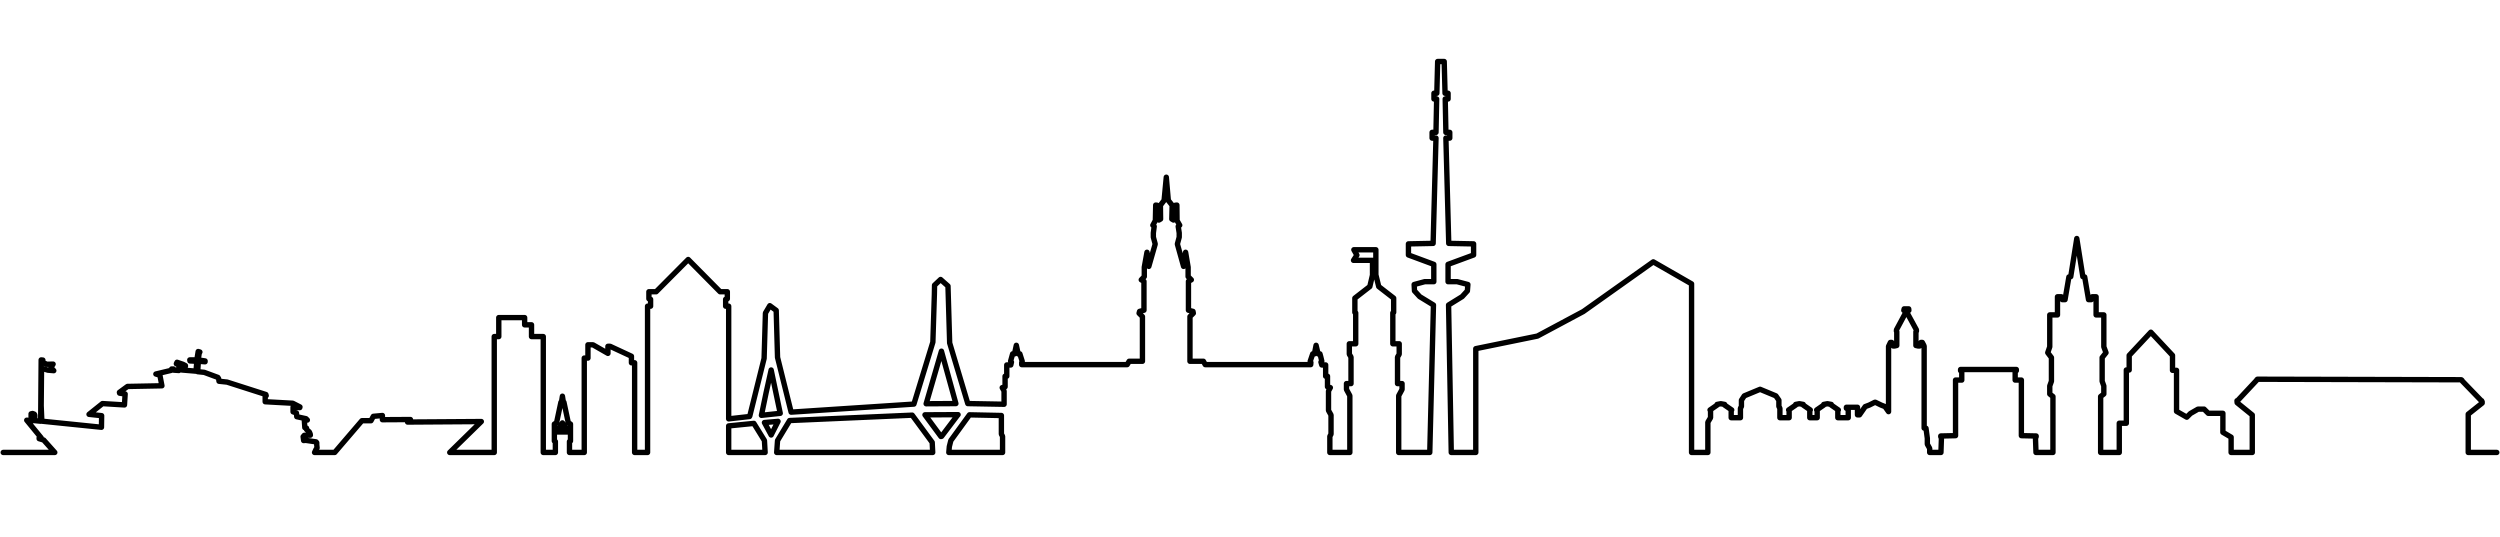 <?xml version="1.0" encoding="UTF-8" standalone="no"?>
<!-- Created with Inkscape (http://www.inkscape.org/) -->

<svg
   version="1.1"
   width="465.231"
   height="100"
   id="svg28401"
   sodipodi:docname="hamburg-skyline.svg"
   inkscape:version="1.3.2 (091e20e, 2023-11-25)"
   xmlns:inkscape="http://www.inkscape.org/namespaces/inkscape"
   xmlns:sodipodi="http://sodipodi.sourceforge.net/DTD/sodipodi-0.dtd"
   xmlns="http://www.w3.org/2000/svg"
   xmlns:svg="http://www.w3.org/2000/svg"
   xmlns:rdf="http://www.w3.org/1999/02/22-rdf-syntax-ns#"
   xmlns:cc="http://creativecommons.org/ns#"
   xmlns:dc="http://purl.org/dc/elements/1.1/">
  <sodipodi:namedview
     id="namedview1"
     pagecolor="#ffffff"
     bordercolor="#000000"
     borderopacity="0.25"
     inkscape:showpageshadow="2"
     inkscape:pageopacity="0.0"
     inkscape:pagecheckerboard="0"
     inkscape:deskcolor="#d1d1d1"
     inkscape:zoom="1.5497678"
     inkscape:cx="232.29286"
     inkscape:cy="49.684863"
     inkscape:window-width="1312"
     inkscape:window-height="449"
     inkscape:window-x="206"
     inkscape:window-y="25"
     inkscape:window-maximized="0"
     inkscape:current-layer="svg28401" />
  <defs
     id="defs28403" />
  <path
     d="M 0.6 84.197 L 10.194 84.197 L 8.131 81.885 L 7.287 81.635 L 7.287 81.478 L 7.662 81.478 L 4.975 78.197 L 6.1 78.291 L 6.1 77.728 L 5.787 77.603 L 5.787 77.01 L 6.069 76.947 L 6.381 77.072 L 6.475 77.228 L 6.475 77.728 L 6.319 77.76 L 6.319 78.26 L 7.569 78.385 L 7.662 66.978 L 7.975 67.01 L 7.975 67.478 L 8.756 67.791 L 9.881 67.76 L 9.475 68.416 L 10.006 68.978 L 8.912 68.885 L 7.728 68.52 L 7.663 75.495 L 7.786 78.377 L 18.881 79.51 L 18.913 77.353 L 16.569 77.103 L 19.069 75.103 L 23.163 75.353 L 23.288 73.322 L 22.256 73.166 L 22.225 73.01 L 23.725 71.916 L 30.131 71.791 L 29.756 69.822 L 29.006 69.603 L 31.881 68.916 L 31.944 68.666 L 32.288 68.666 L 32.35 68.885 L 33.288 68.947 L 33.288 68.041 L 33.319 67.885 L 32.819 67.697 L 32.944 67.416 L 34.038 67.791 L 34.506 68.041 L 34.506 68.166 L 34.131 68.166 L 33.85 68.072 L 33.85 68.853 L 36.475 69.072 L 36.631 67.228 L 35.35 67.166 L 35.319 66.978 L 36.631 66.978 L 36.881 65.416 L 37.194 65.51 L 37.069 65.728 L 36.881 66.978 L 38.163 67.166 L 38.163 67.322 L 36.913 67.228 L 36.788 69.166 L 38.006 69.291 L 40.538 70.228 L 40.694 70.478 L 40.756 70.947 L 42.256 71.103 L 49.475 73.416 L 49.538 73.635 L 49.35 73.666 L 49.35 74.76 L 54.475 75.041 L 55.819 75.728 L 55.788 75.853 L 54.538 75.76 L 54.538 76.635 L 55.163 76.853 L 55.225 77.541 L 56.944 77.916 L 57.194 78.166 L 56.631 78.197 L 56.725 79.572 L 57.038 79.666 L 57.038 79.916 L 57.569 80.385 L 57.725 80.76 L 57.756 80.978 L 56.631 81.01 L 56.413 81.26 L 56.506 81.978 L 56.913 81.947 L 58.819 82.228 L 58.944 82.385 L 58.944 82.76 L 59.006 83.353 L 58.819 83.603 L 58.538 84.197 L 62.288 84.197 L 67.35 78.291 L 69.037 78.291 L 69.475 77.478 L 71.162 77.322 L 71.162 78.103 L 76.381 78.072 L 75.85 78.541 L 89.569 78.447 L 83.694 84.197 L 91.975 84.197 L 91.975 62.635 L 92.819 62.635 L 92.819 59.103 L 97.631 59.103 L 97.631 60.447 L 98.912 60.447 L 98.912 62.635 L 101.1 62.635 L 101.1 84.197 L 103.35 84.197 L 103.35 82.166 L 103.162 82.072 L 103.162 78.916 L 103.569 78.666 L 104.381 74.853 L 104.506 74.728 L 104.662 73.728 L 104.819 74.728 L 104.944 74.853 L 105.756 78.666 L 106.162 78.916 L 106.162 82.072 L 105.975 82.166 L 105.975 84.197 L 108.725 84.197 L 108.725 66.635 L 109.412 66.635 L 109.412 64.166 L 110.35 64.166 L 113.131 65.76 L 113.131 64.447 L 113.537 64.447 L 117.506 66.291 L 117.506 67.51 L 118.1 67.51 L 118.1 84.197 L 120.506 84.197 L 120.506 56.978 L 121.069 56.978 L 121.069 55.697 L 120.756 55.603 L 120.756 54.291 L 122.1 54.291 L 128.069 48.291 L 134.006 54.291 L 135.35 54.291 L 135.35 55.603 L 135.037 55.697 L 135.037 56.978 L 135.6 56.978 L 135.6 77.947 L 139.475 77.51 L 139.537 77.385 L 142.194 66.697 L 142.444 58.26 L 143.256 56.885 L 144.444 57.76 L 144.694 66.51 L 147.225 76.697 L 170.069 75.197 L 173.6 63.666 L 173.881 54.76 L 173.912 53.072 L 175.037 52.01 L 176.412 53.228 L 176.725 63.822 L 180.1 75.103 L 186.85 75.228 L 186.85 72.76 L 186.506 72.135 L 187.037 71.978 L 187.037 70.01 L 187.35 70.01 L 187.35 67.916 L 188.1 67.916 L 188.225 67.385 L 188.069 67.197 L 188.287 66.416 L 188.444 65.853 L 188.787 65.853 L 189.131 64.26 L 189.475 65.853 L 189.787 65.853 L 190.225 67.228 L 190.131 67.447 L 190.131 67.853 L 192.694 67.853 L 209.756 67.853 L 210.131 67.228 L 212.6 67.228 L 212.6 58.916 L 211.975 58.291 L 212.069 57.947 L 212.881 57.728 L 212.881 52.353 L 212.381 52.072 L 212.944 51.478 L 212.944 50.603 L 212.944 49.728 L 213.444 46.947 L 213.787 49.572 L 214.975 45.416 L 214.631 44.135 L 214.631 43.353 L 214.787 42.135 L 214.537 41.916 L 215.006 41.041 L 215.069 38.166 L 215.319 38.197 L 215.662 40.947 L 215.975 40.76 L 215.944 38.197 L 216.631 37.291 L 217.038 32.978 L 217.413 37.291 L 218.131 38.197 L 218.069 40.76 L 218.381 40.947 L 218.725 38.197 L 219.006 38.166 L 219.037 41.041 L 219.537 41.916 L 219.256 42.135 L 219.444 43.353 L 219.444 44.135 L 219.1 45.416 L 220.256 49.572 L 220.631 46.947 L 221.1 49.728 L 221.1 50.603 L 221.1 51.478 L 221.694 52.072 L 221.162 52.353 L 221.162 57.728 L 222.006 57.947 L 222.069 58.291 L 221.444 58.916 L 221.444 67.228 L 223.944 67.228 L 224.287 67.853 L 241.35 67.853 L 243.912 67.853 L 243.944 67.447 L 243.819 67.228 L 244.287 65.853 L 244.6 65.853 L 244.912 64.26 L 245.287 65.853 L 245.631 65.853 L 245.787 66.416 L 245.975 67.197 L 245.819 67.385 L 245.975 67.916 L 246.694 67.916 L 246.694 70.01 L 247.037 70.01 L 247.037 71.978 L 247.569 72.135 L 247.225 72.76 L 247.225 76.385 L 247.694 77.228 L 247.694 80.791 L 247.475 81.197 L 247.475 84.197 L 251.194 84.197 L 251.194 73.635 L 250.569 72.478 L 250.569 71.385 L 251.412 71.385 L 251.412 66.447 L 251.1 65.916 L 251.1 63.978 L 252.287 63.978 L 252.287 58.228 L 252.131 58.135 L 252.131 55.478 L 254.912 53.322 L 255.412 51.197 L 255.412 48.447 L 251.881 48.447 L 252.506 47.478 L 251.944 46.478 L 256.037 46.478 L 256.037 51.135 L 256.569 53.322 L 259.35 55.478 L 259.35 58.135 L 259.194 58.228 L 259.194 63.978 L 260.381 63.978 L 260.381 65.916 L 260.069 66.447 L 260.069 71.385 L 260.912 71.385 L 260.912 72.478 L 260.287 73.635 L 260.287 84.197 L 266.069 84.197 L 266.756 56.76 L 264.194 55.197 L 263.225 54.135 L 263.162 52.947 L 265.131 52.416 L 266.819 52.416 L 266.819 49.197 L 262.1 47.447 L 262.1 45.385 L 266.694 45.291 L 267.225 25.697 L 266.506 25.697 L 266.506 24.635 L 267.225 24.635 L 267.35 18.416 L 266.85 18.416 L 266.85 17.353 L 267.381 17.353 L 267.537 11.447 L 268.756 11.447 L 268.756 11.447 L 268.913 17.353 L 269.475 17.353 L 269.475 18.416 L 268.944 18.416 L 269.069 24.635 L 269.788 24.635 L 269.788 25.697 L 269.069 25.697 L 269.6 45.291 L 274.225 45.385 L 274.225 47.447 L 269.475 49.197 L 269.475 52.416 L 271.162 52.416 L 273.162 52.947 L 273.069 54.135 L 272.1 55.197 L 269.569 56.76 L 270.069 84.197 L 274.631 84.197 L 274.631 64.885 L 286.1 62.541 L 294.631 57.978 L 307.662 48.728 L 314.787 52.822 L 314.787 82.572 L 314.787 84.197 L 317.819 84.197 L 317.819 78.572 L 318.319 77.728 L 318.319 76.322 L 318.225 76.291 L 319.537 75.385 L 319.537 75.26 L 320.194 75.135 L 320.256 75.135 L 320.944 75.26 L 320.944 75.385 L 322.256 76.291 L 322.162 76.322 L 322.162 77.728 L 323.881 77.728 L 323.881 75.978 L 324.069 75.635 L 324.069 74.76 L 324.069 74.478 L 324.6 73.666 L 327.537 72.447 L 330.475 73.666 L 331.037 74.478 L 331.037 74.76 L 331.037 75.635 L 331.225 75.978 L 331.225 77.728 L 332.944 77.728 L 332.944 76.322 L 332.85 76.291 L 334.163 75.385 L 334.163 75.26 L 334.819 75.135 L 334.881 75.135 L 335.569 75.26 L 335.569 75.385 L 336.881 76.291 L 336.788 76.322 L 336.788 77.728 L 338.163 77.728 L 338.163 76.322 L 338.069 76.291 L 339.381 75.385 L 339.381 75.26 L 340.038 75.135 L 340.1 75.135 L 340.788 75.26 L 340.788 75.385 L 342.1 76.291 L 342.006 76.322 L 342.006 77.728 L 343.944 77.728 L 343.944 75.978 L 343.6 75.978 L 343.6 75.791 L 345.663 75.791 L 345.663 77.197 L 346.038 77.197 L 347.1 75.666 L 347.85 75.385 L 348.913 74.853 L 348.975 74.853 L 350.069 75.385 L 350.788 75.666 L 351.444 76.603 L 351.444 64.447 L 351.538 64.26 L 351.788 63.728 L 352.038 63.728 L 352.319 64.385 L 352.569 64.385 L 352.975 64.291 L 352.975 61.728 L 352.913 61.635 L 352.913 61.385 L 354.538 58.353 L 354.569 57.947 L 354.288 57.76 L 354.35 57.478 L 354.444 57.478 L 355.069 57.478 L 355.194 57.478 L 355.225 57.76 L 354.944 57.947 L 354.975 58.353 L 356.631 61.385 L 356.631 61.635 L 356.537 61.728 L 356.537 64.291 L 356.944 64.385 L 357.225 64.385 L 357.475 63.728 L 357.725 63.728 L 358.006 64.26 L 358.069 64.447 L 358.069 79.666 L 358.412 79.697 L 358.662 81.572 L 358.662 82.666 L 359.1 83.447 L 359.1 84.197 L 361.194 84.197 L 361.287 81.541 L 361.162 81.291 L 361.162 81.135 L 363.912 81.072 L 363.912 70.728 L 365.069 70.728 L 365.069 69.197 L 364.85 68.978 L 364.85 68.76 L 375.225 68.76 L 375.225 68.978 L 375.006 69.197 L 375.006 70.728 L 376.162 70.728 L 376.162 81.072 L 378.912 81.135 L 378.912 81.291 L 378.787 81.541 L 378.881 84.197 L 382.037 84.197 L 382.037 73.791 L 381.444 73.322 L 381.444 71.822 L 381.756 70.947 L 381.756 66.541 L 381.069 65.635 L 381.444 64.541 L 381.444 58.603 L 382.881 58.603 L 382.881 55.228 L 383.6 55.228 L 383.787 55.76 L 384.287 55.76 L 385.006 51.541 L 385.35 51.478 L 386.475 44.385 L 387.6 51.478 L 387.944 51.541 L 388.662 55.76 L 389.162 55.76 L 389.35 55.228 L 390.069 55.228 L 390.069 58.603 L 391.506 58.603 L 391.506 64.541 L 391.912 65.635 L 391.194 66.541 L 391.194 70.947 L 391.506 71.822 L 391.506 73.322 L 390.912 73.791 L 390.912 84.197 L 394.381 84.197 L 394.381 84.01 L 394.381 78.76 L 395.694 78.76 L 395.694 68.853 L 396.225 68.853 L 396.225 66.135 L 400.256 61.822 L 404.287 66.135 L 404.287 68.916 L 405.037 68.916 L 405.037 76.541 L 406.944 77.635 L 407.631 76.947 L 409.037 76.135 L 410.162 76.135 L 410.944 76.916 L 413.662 76.916 L 413.662 80.447 L 415.194 81.353 L 415.194 84.197 L 419.131 84.197 L 419.131 77.228 L 416.319 74.947 L 416.288 74.666 L 416.35 74.635 L 416.288 74.572 L 416.381 74.572 L 419.944 70.76 L 419.975 70.728 L 420.006 70.635 L 420.069 70.604 L 420.1 70.572 L 420.162 70.572 L 457.975 70.666 L 458.006 70.666 L 458.069 70.697 L 458.162 70.791 L 458.193 70.853 L 458.193 70.885 L 461.756 74.572 L 461.818 74.572 L 461.787 74.635 L 461.912 74.76 L 461.912 75.01 L 459.319 77.072 L 459.319 84.197 L 464.631 84.197 M 175.194 65.353 L 172.35 75.135 L 177.881 75.103 L 175.194 65.353 L 175.194 65.353 M 143.506 68.853 L 142.569 73.072 L 141.694 77.291 L 145.194 76.916 L 143.506 68.853 M 178.288 77.165 L 172.131 77.197 L 175.1 81.228 L 175.225 81.197 L 178.131 77.353 L 178.288 77.165 L 178.288 77.165 M 180.413 77.197 L 176.944 81.978 L 176.663 83.103 L 176.569 84.197 L 186.569 84.197 L 186.569 81.197 L 186.35 80.79 L 186.35 77.322 L 180.413 77.197 L 180.413 77.197 M 169.756 77.259 L 146.944 78.259 L 144.694 81.978 L 144.538 84.197 L 173.569 84.197 L 173.475 82.322 L 169.756 77.26 L 169.756 77.259 M 144.788 78.415 L 142.256 78.634 L 143.506 80.947 L 144.788 78.415 M 104.663 78.697 L 103.506 80.384 L 105.85 80.384 L 105.725 80.259 L 104.663 78.697 M 140.288 78.79 L 135.6 79.259 L 135.6 84.197 L 142.381 84.197 L 142.256 81.978 L 140.288 78.79 M 104.663 79.447 L 105.038 79.822 L 104.663 80.197 L 104.288 79.822 L 104.663 79.447 L 104.663 79.447"
     id="rect22130"
     style="fill:none;stroke:#000000;stroke-width:1;stroke-linecap:round;stroke-linejoin:round;stroke-miterlimit:4;stroke-dasharray:none" />
</svg>
